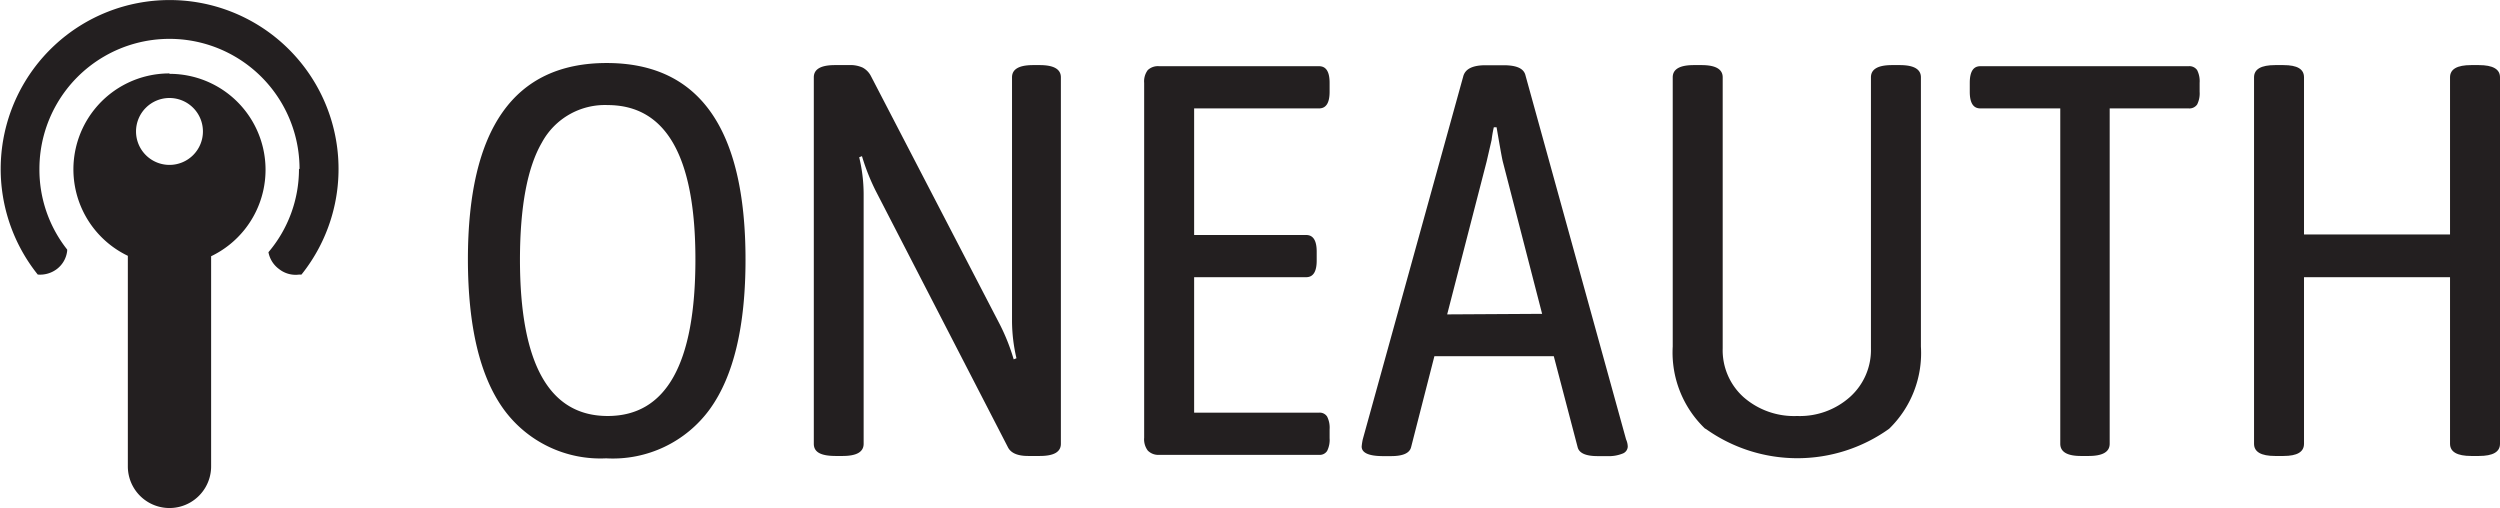 <svg id="Layer_1" data-name="Layer 1" xmlns="http://www.w3.org/2000/svg" viewBox="0 0 180.11 36.6">
  <defs>
    <style>
      .cls-1 {
        fill: none;
        stroke: #00a651;
        stroke-miterlimit: 10;
        stroke-width: 1.07px;
      }

      .cls-2 {
        fill: #00aeef;
      }

      .cls-3 {
        fill: #231f20;
      }
    </style>
  </defs>
  <title>ipsum_black</title>
  <path class="cls-1" d="M28.68,22.37" transform="translate(-3.9 -3.54)"/>
  <path class="cls-2" d="M31.59,22.37" transform="translate(-3.9 -3.54)"/>
  <g>
    <path class="cls-3" d="M40.17,33q-2.55-3.55-2.56-10.76,0-14.16,10-14.16t10,14.16q0,7.2-2.56,10.76a8.63,8.63,0,0,1-7.48,3.56A8.61,8.61,0,0,1,40.17,33ZM54,22.23q0-11.11-6.32-11.12a5.16,5.16,0,0,0-4.74,2.7q-1.57,2.7-1.58,8.42,0,11.28,6.32,11.28T54,22.23Z" transform="translate(-3.9 -3.54)"/>
    <path class="cls-3" d="M62.53,35.51V9.11c0-.59.51-.88,1.52-.88h1a2.16,2.16,0,0,1,1,.18,1.44,1.44,0,0,1,.6.62l9.28,17.88a14.54,14.54,0,0,1,1,2.52l.2-.08a12,12,0,0,1-.32-2.64V9.11c0-.59.51-.88,1.52-.88h.48c1,0,1.52.29,1.52.88v26.4c0,.59-.5.88-1.52.88h-.84q-1.11,0-1.44-.6L67,17.31a15.37,15.37,0,0,1-1-2.52l-.2.08a11.45,11.45,0,0,1,.32,2.64v18c0,.59-.5.88-1.52.88h-.48C63,36.39,62.53,36.1,62.53,35.51Z" transform="translate(-3.9 -3.54)"/>
    <path class="cls-3" d="M86.59,36a1.35,1.35,0,0,1-.26-.92V9.51a1.35,1.35,0,0,1,.26-.92,1.06,1.06,0,0,1,.82-.28H98.93c.51,0,.76.4.76,1.2v.64c0,.8-.25,1.2-.76,1.2h-9v9.12H98c.51,0,.76.4.76,1.2v.64c0,.8-.25,1.2-.76,1.2H89.93v9.76h9a.63.63,0,0,1,.58.28,1.77,1.77,0,0,1,.18.92v.64a1.77,1.77,0,0,1-.18.92.63.63,0,0,1-.58.28H87.41A1.06,1.06,0,0,1,86.59,36Z" transform="translate(-3.9 -3.54)"/>
    <path class="cls-3" d="M102,35.71a4.15,4.15,0,0,1,.08-.52L109.33,9c.16-.51.69-.76,1.6-.76h1.28c1,0,1.49.25,1.6.76l7.24,26.2a1.34,1.34,0,0,1,.12.52.56.56,0,0,1-.38.5,2.64,2.64,0,0,1-1.1.18H119c-.85,0-1.33-.21-1.44-.64l-1.72-6.56h-8.6l-1.68,6.56c-.11.43-.59.64-1.44.64h-.64C102.5,36.39,102,36.16,102,35.71Zm13-9.56-2.84-11c-.08-.35-.22-1.16-.44-2.44h-.2a9,9,0,0,0-.16.92L111,15.19l-2.84,11Z" transform="translate(-3.9 -3.54)"/>
    <path class="cls-3" d="M126.75,34.43a7.58,7.58,0,0,1-2.34-5.92V9.11c0-.59.51-.88,1.52-.88h.56c1,0,1.52.29,1.52.88V28.63a4.54,4.54,0,0,0,1.5,3.52,5.52,5.52,0,0,0,3.86,1.36,5.42,5.42,0,0,0,3.82-1.38,4.55,4.55,0,0,0,1.5-3.5V9.11c0-.59.51-.88,1.52-.88h.56c1,0,1.52.29,1.52.88v19.4A7.6,7.6,0,0,1,140,34.43a11.36,11.36,0,0,1-13.22,0Z" transform="translate(-3.9 -3.54)"/>
    <path class="cls-3" d="M152.33,35.51V11.35h-5.76c-.51,0-.76-.4-.76-1.2V9.51c0-.8.25-1.2.76-1.2h15a.68.68,0,0,1,.62.28,1.77,1.77,0,0,1,.18.92v.64a1.77,1.77,0,0,1-.18.92.68.68,0,0,1-.62.28h-5.68V35.51c0,.59-.51.88-1.52.88h-.56C152.84,36.39,152.33,36.1,152.33,35.51Z" transform="translate(-3.9 -3.54)"/>
    <path class="cls-3" d="M166.29,35.51V9.11c0-.59.51-.88,1.52-.88h.6c1,0,1.48.29,1.48.88V20.43h10.52V9.11c0-.59.51-.88,1.52-.88h.56c1,0,1.52.29,1.52.88v26.4c0,.59-.51.88-1.52.88h-.56c-1,0-1.52-.29-1.52-.88v-12H169.89v12c0,.59-.49.88-1.48.88h-.6C166.8,36.39,166.29,36.1,166.29,35.51Z" transform="translate(-3.9 -3.54)"/>
  </g>
  <g>
    <path class="cls-3" d="M16.11,8.83a6.91,6.91,0,0,0-3,13.14V37.14a3,3,0,0,0,6,0V22a6.91,6.91,0,0,0-3-13.14Zm0,6.59A2.41,2.41,0,1,1,18.52,13,2.41,2.41,0,0,1,16.11,15.42Z" transform="translate(-3.9 -3.54)"/>
    <path class="cls-3" d="M25.44,15.71a9.26,9.26,0,0,1-2.2,6A1.94,1.94,0,0,0,24,22.92a1.92,1.92,0,0,0,1.46.4.76.76,0,0,0,.16,0,12.17,12.17,0,1,0-19,0A2,2,0,0,0,8,22.92a1.91,1.91,0,0,0,.74-1.31s0-.06,0-.09a9.27,9.27,0,0,1-2-5.81,9.37,9.37,0,1,1,18.74,0Z" transform="translate(-3.9 -3.54)"/>
  </g>
</svg>

